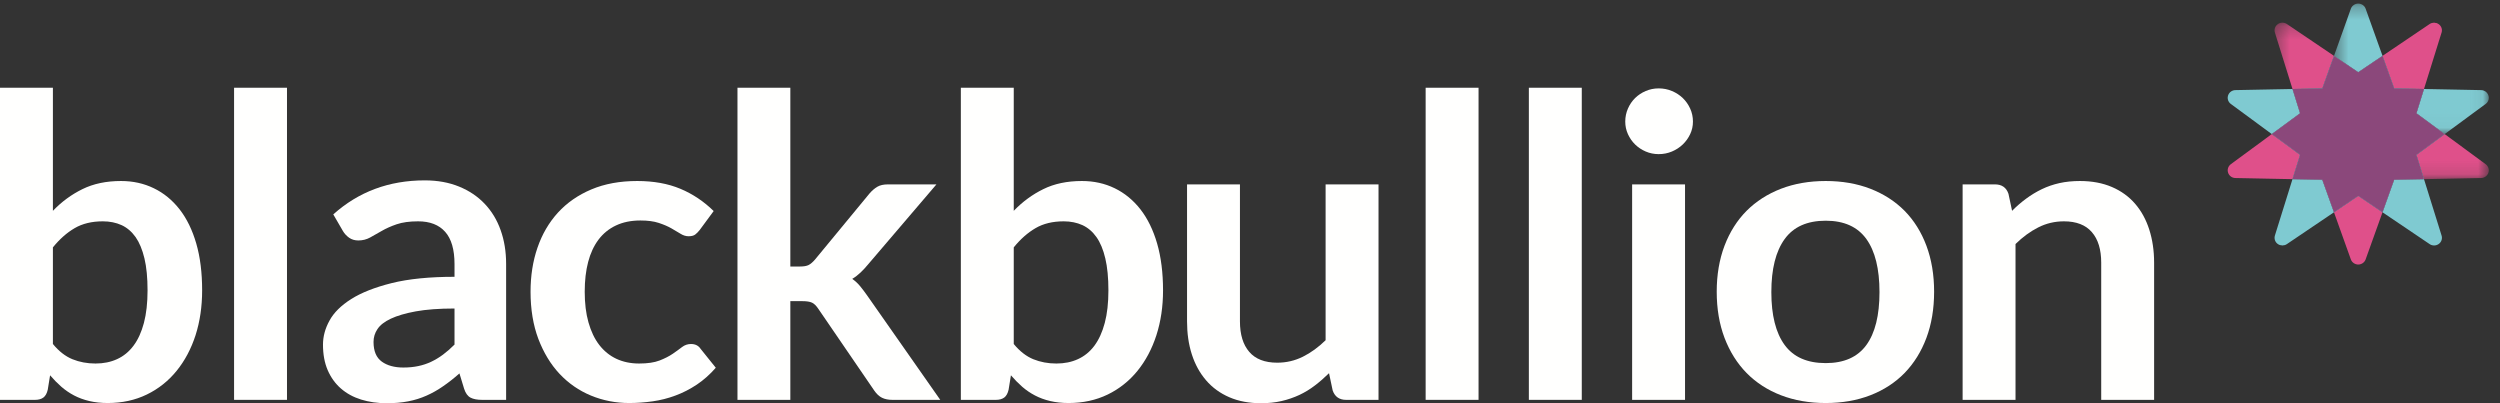 <?xml version="1.0" encoding="UTF-8"?>
<svg width="186px" height="30px" viewBox="0 0 186 30" version="1.1" xmlns="http://www.w3.org/2000/svg" xmlns:xlink="http://www.w3.org/1999/xlink">
    <rect x="0" y="0" width="186" height="30" fill="#333333" stroke="none"/>
    <!-- Generator: Sketch 50.2 (55047) - http://www.bohemiancoding.com/sketch -->
    <title>white-logo</title>
    <desc>Created with Sketch.</desc>
    <defs>
        <polygon id="path-1" points="0.424 0.267 11.94 0.267 11.94 9.975 0.424 9.975"></polygon>
        <polygon id="path-3" points="0.355 0.234 16.295 0.234 16.295 11.877 0.355 11.877"></polygon>
    </defs>
    <g id="Page-1" stroke="none" stroke-width="1" fill="none" fill-rule="evenodd">
        <g id="Artboard">
            <g id="logo-/-old-/-white">
                <g id="Group">
                    <path d="M0,29.75 L0,6.528 L3.936,6.528 L3.936,15.686 C4.583,15.01 5.316,14.471 6.135,14.07 C6.951,13.668 7.908,13.467 9.004,13.467 C9.895,13.467 10.71,13.648 11.446,14.007 C12.188,14.365 12.825,14.89 13.362,15.576 C13.897,16.264 14.312,17.114 14.604,18.124 C14.896,19.134 15.039,20.296 15.039,21.609 C15.039,22.806 14.875,23.916 14.55,24.938 C14.219,25.958 13.749,26.843 13.138,27.593 C12.528,28.343 11.79,28.931 10.923,29.352 C10.058,29.773 9.087,29.985 8.014,29.985 C7.516,29.985 7.059,29.935 6.644,29.837 C6.228,29.738 5.851,29.6 5.513,29.422 C5.174,29.244 4.858,29.029 4.564,28.774 C4.272,28.518 3.994,28.234 3.726,27.923 L3.552,29 C3.488,29.271 3.379,29.464 3.227,29.578 C3.072,29.692 2.863,29.75 2.598,29.75 L0,29.75 Z M7.648,16.467 C6.829,16.467 6.132,16.637 5.553,16.975 C4.973,17.313 4.435,17.79 3.936,18.405 L3.936,25.594 C4.383,26.136 4.866,26.514 5.392,26.727 C5.917,26.94 6.492,27.046 7.106,27.046 C7.699,27.046 8.236,26.938 8.715,26.718 C9.193,26.499 9.599,26.167 9.934,25.719 C10.271,25.271 10.526,24.706 10.708,24.023 C10.887,23.34 10.978,22.535 10.978,21.609 C10.978,20.672 10.903,19.876 10.747,19.225 C10.592,18.575 10.372,18.046 10.089,17.64 C9.798,17.233 9.451,16.936 9.043,16.748 C8.634,16.562 8.168,16.467 7.648,16.467 Z" id="Fill-1" fill="#FFFFFE"></path>
                    <polygon id="Fill-2" fill="#FFFFFE" points="17.415 29.749 21.352 29.749 21.352 6.528 17.415 6.528"></polygon>
                    <path d="M37.655,29.75 L35.887,29.75 C35.513,29.75 35.22,29.696 35.011,29.586 C34.797,29.476 34.636,29.255 34.53,28.921 L34.183,27.782 C33.768,28.147 33.363,28.466 32.962,28.74 C32.563,29.018 32.152,29.25 31.727,29.437 C31.303,29.626 30.851,29.767 30.373,29.859 C29.893,29.953 29.362,30 28.78,30 C28.089,30 27.452,29.909 26.865,29.727 C26.282,29.545 25.781,29.269 25.361,28.903 C24.943,28.537 24.615,28.082 24.38,27.539 C24.146,26.996 24.03,26.363 24.03,25.641 C24.03,25.036 24.19,24.438 24.518,23.846 C24.839,23.256 25.378,22.724 26.132,22.248 C26.888,21.771 27.889,21.376 29.145,21.062 C30.4,20.75 31.956,20.594 33.816,20.594 L33.816,19.648 C33.816,18.568 33.583,17.767 33.12,17.248 C32.658,16.727 31.989,16.467 31.104,16.467 C30.467,16.467 29.937,16.541 29.511,16.686 C29.088,16.832 28.718,16.996 28.405,17.179 C28.092,17.361 27.801,17.525 27.537,17.67 C27.269,17.817 26.978,17.89 26.658,17.89 C26.393,17.89 26.165,17.822 25.974,17.687 C25.785,17.55 25.627,17.385 25.512,17.186 L24.796,15.951 C26.677,14.264 28.944,13.42 31.6,13.42 C32.556,13.42 33.408,13.575 34.156,13.882 C34.907,14.189 35.542,14.615 36.061,15.163 C36.58,15.709 36.979,16.363 37.248,17.125 C37.519,17.885 37.655,18.719 37.655,19.625 L37.655,29.75 Z M30.006,27.344 C30.408,27.344 30.78,27.308 31.119,27.236 C31.46,27.165 31.784,27.056 32.085,26.913 C32.387,26.769 32.68,26.593 32.962,26.383 C33.244,26.173 33.528,25.924 33.816,25.636 L33.816,22.953 C32.666,22.953 31.709,23.025 30.937,23.165 C30.169,23.306 29.548,23.489 29.082,23.708 C28.614,23.928 28.281,24.185 28.086,24.48 C27.887,24.773 27.791,25.093 27.791,25.44 C27.791,26.121 27.996,26.609 28.405,26.904 C28.811,27.197 29.349,27.344 30.006,27.344 Z" id="Fill-3" fill="#FFFFFE"></path>
                    <path d="M52.06,17.109 C51.945,17.255 51.83,17.369 51.72,17.453 C51.608,17.535 51.446,17.577 51.234,17.577 C51.03,17.577 50.834,17.517 50.642,17.397 C50.45,17.278 50.222,17.143 49.956,16.991 C49.692,16.84 49.377,16.705 49.008,16.584 C48.644,16.464 48.19,16.404 47.648,16.404 C46.957,16.404 46.35,16.528 45.831,16.773 C45.31,17.017 44.878,17.369 44.53,17.827 C44.187,18.286 43.927,18.84 43.758,19.49 C43.587,20.143 43.503,20.879 43.503,21.703 C43.503,22.557 43.593,23.317 43.782,23.985 C43.97,24.65 44.236,25.212 44.586,25.664 C44.938,26.117 45.362,26.462 45.861,26.696 C46.361,26.929 46.924,27.046 47.551,27.046 C48.177,27.046 48.688,26.971 49.073,26.821 C49.46,26.67 49.789,26.502 50.055,26.32 C50.319,26.138 50.55,25.971 50.746,25.819 C50.942,25.67 51.165,25.594 51.407,25.594 C51.726,25.594 51.966,25.713 52.124,25.952 L53.255,27.36 C52.821,27.858 52.347,28.279 51.839,28.618 C51.327,28.957 50.802,29.227 50.251,29.429 C49.706,29.633 49.14,29.776 48.555,29.86 C47.971,29.942 47.39,29.985 46.816,29.985 C45.809,29.985 44.859,29.799 43.965,29.429 C43.072,29.06 42.297,28.521 41.629,27.812 C40.966,27.103 40.443,26.236 40.052,25.212 C39.666,24.184 39.473,23.015 39.473,21.703 C39.473,20.525 39.642,19.433 39.988,18.429 C40.332,17.424 40.842,16.554 41.51,15.819 C42.183,15.085 43.011,14.509 43.997,14.093 C44.985,13.676 46.121,13.467 47.409,13.467 C48.629,13.467 49.699,13.66 50.618,14.045 C51.54,14.431 52.364,14.983 53.097,15.702 L52.06,17.109" id="Fill-4" fill="#FFFFFE"></path>
                    <path d="M58.801,6.529 L58.801,19.828 L59.535,19.828 C59.801,19.828 60.009,19.792 60.158,19.719 C60.304,19.645 60.465,19.509 60.636,19.311 L64.697,14.389 C64.879,14.181 65.069,14.016 65.273,13.896 C65.473,13.777 65.741,13.718 66.071,13.718 L69.671,13.718 L64.586,19.671 C64.406,19.89 64.221,20.09 64.028,20.273 C63.839,20.454 63.631,20.614 63.406,20.749 C63.631,20.906 63.827,21.089 63.997,21.296 C64.167,21.504 64.337,21.728 64.506,21.969 L69.956,29.75 L66.403,29.75 C66.096,29.75 65.834,29.697 65.623,29.594 C65.411,29.49 65.219,29.312 65.048,29.063 L60.888,22.984 C60.729,22.745 60.57,22.589 60.412,22.517 C60.252,22.443 60.015,22.406 59.693,22.406 L58.801,22.406 L58.801,29.75 L54.868,29.75 L54.868,6.529 L58.801,6.529" id="Fill-5" fill="#FFFFFE"></path>
                    <path d="M71.487,29.75 L71.487,6.528 L75.423,6.528 L75.423,15.686 C76.073,15.01 76.805,14.471 77.625,14.07 C78.438,13.668 79.397,13.467 80.492,13.467 C81.385,13.467 82.199,13.648 82.936,14.007 C83.673,14.365 84.312,14.89 84.849,15.576 C85.384,16.264 85.8,17.114 86.092,18.124 C86.383,19.134 86.53,20.296 86.53,21.609 C86.53,22.806 86.365,23.916 86.037,24.938 C85.707,25.958 85.236,26.843 84.627,27.593 C84.016,28.343 83.278,28.931 82.414,29.352 C81.546,29.773 80.575,29.985 79.503,29.985 C79.005,29.985 78.547,29.935 78.132,29.837 C77.716,29.738 77.34,29.6 77.002,29.422 C76.661,29.244 76.345,29.029 76.051,28.774 C75.76,28.518 75.482,28.234 75.213,27.923 L75.039,29 C74.975,29.271 74.868,29.464 74.715,29.578 C74.559,29.692 74.35,29.75 74.085,29.75 L71.487,29.75 Z M79.136,16.467 C78.318,16.467 77.62,16.637 77.042,16.975 C76.462,17.313 75.921,17.79 75.423,18.405 L75.423,25.594 C75.871,26.136 76.356,26.514 76.881,26.727 C77.407,26.94 77.978,27.046 78.594,27.046 C79.19,27.046 79.726,26.938 80.204,26.718 C80.684,26.499 81.089,26.167 81.425,25.719 C81.756,25.271 82.014,24.706 82.195,24.023 C82.376,23.34 82.466,22.535 82.466,21.609 C82.466,20.672 82.39,19.876 82.235,19.225 C82.083,18.575 81.862,18.046 81.576,17.64 C81.288,17.233 80.938,16.936 80.531,16.748 C80.12,16.562 79.657,16.467 79.136,16.467 Z" id="Fill-6" fill="#FFFFFE"></path>
                    <path d="M92.252,13.718 L92.252,23.907 C92.252,24.886 92.482,25.644 92.945,26.179 C93.406,26.716 94.101,26.984 95.025,26.984 C95.704,26.984 96.341,26.834 96.935,26.539 C97.531,26.242 98.093,25.833 98.625,25.312 L98.625,13.718 L102.562,13.718 L102.562,29.75 L100.155,29.75 C99.647,29.75 99.31,29.514 99.15,29.046 L98.88,27.766 C98.539,28.099 98.19,28.405 97.828,28.68 C97.468,28.957 97.083,29.191 96.674,29.384 C96.262,29.575 95.824,29.727 95.351,29.837 C94.88,29.946 94.369,30 93.828,30 C92.937,30 92.147,29.852 91.463,29.555 C90.777,29.258 90.199,28.84 89.734,28.297 C89.267,27.756 88.913,27.113 88.673,26.368 C88.433,25.622 88.316,24.802 88.316,23.907 L88.316,13.718 L92.252,13.718" id="Fill-7" fill="#FFFFFE"></path>
                    <polygon id="Fill-8" fill="#FFFFFE" points="106.068 29.749 110.004 29.749 110.004 6.528 106.068 6.528"></polygon>
                    <polygon id="Fill-9" fill="#FFFFFE" points="113.747 29.749 117.684 29.749 117.684 6.528 113.747 6.528"></polygon>
                    <path d="M125.955,9.045 C125.955,9.379 125.886,9.691 125.748,9.982 C125.609,10.275 125.426,10.53 125.198,10.748 C124.969,10.966 124.703,11.142 124.394,11.272 C124.083,11.403 123.757,11.467 123.404,11.467 C123.064,11.467 122.745,11.403 122.44,11.272 C122.138,11.142 121.876,10.966 121.652,10.748 C121.43,10.53 121.252,10.275 121.119,9.982 C120.987,9.691 120.919,9.379 120.919,9.045 C120.919,8.701 120.987,8.379 121.119,8.076 C121.252,7.773 121.43,7.514 121.652,7.294 C121.876,7.076 122.138,6.901 122.44,6.772 C122.745,6.641 123.064,6.576 123.404,6.576 C123.757,6.576 124.083,6.641 124.394,6.772 C124.703,6.901 124.969,7.076 125.198,7.294 C125.426,7.514 125.609,7.773 125.748,8.076 C125.886,8.379 125.955,8.701 125.955,9.045 Z M121.43,29.75 L125.366,29.75 L125.366,13.718 L121.43,13.718 L121.43,29.75 Z" id="Fill-10" fill="#FFFFFE"></path>
                    <path d="M135.835,13.467 C137.057,13.467 138.164,13.66 139.157,14.044 C140.15,14.431 141,14.978 141.702,15.686 C142.4,16.395 142.942,17.259 143.325,18.28 C143.706,19.301 143.898,20.443 143.898,21.703 C143.898,22.974 143.706,24.12 143.325,25.14 C142.942,26.161 142.4,27.031 141.702,27.75 C141,28.469 140.15,29.021 139.157,29.406 C138.164,29.791 137.057,29.985 135.835,29.985 C134.612,29.985 133.5,29.791 132.503,29.406 C131.505,29.021 130.654,28.469 129.945,27.75 C129.241,27.031 128.695,26.161 128.305,25.14 C127.919,24.12 127.724,22.974 127.724,21.703 C127.724,20.443 127.919,19.301 128.305,18.28 C128.695,17.259 129.241,16.395 129.945,15.686 C130.654,14.978 131.505,14.431 132.503,14.044 C133.5,13.66 134.612,13.467 135.835,13.467 M135.835,27.015 C137.196,27.015 138.202,26.568 138.856,25.672 C139.509,24.775 139.834,23.463 139.834,21.733 C139.834,20.004 139.509,18.687 138.856,17.78 C138.202,16.874 137.196,16.421 135.835,16.421 C134.453,16.421 133.435,16.876 132.776,17.789 C132.117,18.699 131.788,20.015 131.788,21.733 C131.788,23.452 132.117,24.763 132.776,25.664 C133.435,26.565 134.453,27.015 135.835,27.015" id="Fill-11" fill="#FFFFFE"></path>
                    <path d="M146.019,29.75 L146.019,13.718 L148.424,13.718 C148.936,13.718 149.27,13.951 149.43,14.42 L149.699,15.686 C150.026,15.353 150.378,15.051 150.745,14.78 C151.11,14.51 151.498,14.274 151.906,14.077 C152.315,13.88 152.753,13.728 153.22,13.623 C153.687,13.519 154.2,13.467 154.75,13.467 C155.643,13.467 156.435,13.617 157.125,13.912 C157.817,14.209 158.391,14.625 158.855,15.163 C159.317,15.699 159.669,16.34 159.906,17.085 C160.144,17.83 160.266,18.65 160.266,19.545 L160.266,29.75 L156.33,29.75 L156.33,19.545 C156.33,18.567 156.101,17.809 155.636,17.273 C155.174,16.736 154.48,16.467 153.557,16.467 C152.876,16.467 152.236,16.618 151.642,16.921 C151.049,17.222 150.485,17.635 149.955,18.155 L149.955,29.75 L146.019,29.75" id="Fill-12" fill="#FFFFFE"></path>
                    <path d="M170.561,13.329 L169.37,17.147 L169.253,17.523 C169.181,17.757 169.264,18.01 169.465,18.152 C169.516,18.188 169.571,18.215 169.629,18.235 L169.686,18.241 L169.805,18.261 L169.81,18.263 L169.915,18.246 L169.982,18.237 C170.037,18.222 170.092,18.196 170.143,18.162 L173.648,15.794 L172.778,13.372 L170.561,13.329" id="Fill-13" fill="#7FCAD1"></path>
                    <path d="M170.452,8.923 L171.125,8.428 L170.563,6.622 L169.226,6.647 L166.312,6.704 C166.062,6.708 165.846,6.869 165.77,7.099 C165.691,7.334 165.775,7.588 165.973,7.733 L169.02,9.975 L169.33,9.749 L170.452,8.923" id="Fill-14" fill="#7FCAD1"></path>
                    <path d="M177.259,15.794 L180.767,18.162 C180.865,18.23 180.98,18.263 181.096,18.263 C181.219,18.263 181.338,18.226 181.441,18.152 C181.642,18.01 181.728,17.757 181.653,17.523 L180.345,13.329 L178.126,13.373 L177.259,15.794" id="Fill-15" fill="#7FCAD1"></path>
                    <g id="Group-19" transform="translate(173.226, 0)">
                        <mask id="mask-2" fill="white">
                            <use xlink:href="#path-1"></use>
                        </mask>
                        <g id="Clip-17"></g>
                        <path d="M3.36,4.609 L4.035,4.155 L3.98,4.005 L2.778,0.65 C2.698,0.422 2.475,0.267 2.228,0.267 C1.983,0.267 1.761,0.422 1.677,0.65 L1.265,1.805 L0.424,4.156 L2.226,5.374 L3.36,4.609" id="Fill-16" fill="#7FCAD1" mask="url(#mask-2)"></path>
                        <path d="M7.239,8.931 L8.352,9.749 L8.661,9.975 L11.706,7.733 C11.906,7.588 11.99,7.334 11.911,7.099 C11.836,6.869 11.619,6.708 11.367,6.704 L8.456,6.647 L7.12,6.621 L6.556,8.428 L7.239,8.931" id="Fill-18" fill="#7FCAD1" mask="url(#mask-2)"></path>
                    </g>
                    <path d="M180.345,6.621 L181.534,2.803 L181.653,2.426 C181.728,2.193 181.641,1.941 181.44,1.798 C181.391,1.763 181.335,1.735 181.275,1.714 L181.221,1.709 L181.099,1.687 L181.095,1.686 L180.99,1.703 L180.926,1.712 C180.87,1.726 180.819,1.753 180.766,1.787 L177.26,4.155 L178.128,6.578 L180.345,6.621" id="Fill-20" fill="#DF508A"></path>
                    <g id="Group-24" transform="translate(168.871, 1.452)">
                        <mask id="mask-4" fill="white">
                            <use xlink:href="#path-3"></use>
                        </mask>
                        <g id="Clip-22"></g>
                        <path d="M4.778,2.704 L1.273,0.335 C1.171,0.269 1.054,0.234 0.939,0.234 C0.815,0.234 0.697,0.272 0.595,0.346 C0.391,0.489 0.308,0.742 0.382,0.974 L1.692,5.17 L3.91,5.126 L4.778,2.704" id="Fill-21" fill="#DF508A" mask="url(#mask-4)"></path>
                        <path d="M16.061,10.764 L13.016,8.524 L12.707,8.751 L11.589,9.575 L10.911,10.07 L11.474,11.877 L12.809,11.851 L15.721,11.793 C15.972,11.789 16.191,11.629 16.266,11.4 C16.345,11.164 16.262,10.911 16.061,10.764" id="Fill-23" fill="#DF508A" mask="url(#mask-4)"></path>
                    </g>
                    <path d="M174.32,15.34 L173.648,15.794 L173.702,15.945 L174.903,19.299 C174.985,19.527 175.208,19.681 175.452,19.681 C175.7,19.681 175.921,19.527 176.003,19.299 L177.259,15.794 L175.454,14.574 L174.32,15.34" id="Fill-25" fill="#DF508A"></path>
                    <path d="M170.443,11.018 L169.329,10.203 L169.021,9.975 L165.974,12.216 C165.776,12.362 165.691,12.616 165.771,12.851 C165.846,13.08 166.062,13.241 166.311,13.245 L169.222,13.303 L170.561,13.329 L171.124,11.522 L170.443,11.018" id="Fill-26" fill="#DF508A"></path>
                    <polyline id="Fill-27" fill="#7FCAD1" points="180.46 11.026 181.886 9.975 181.578 9.749 180.465 8.931 179.783 8.428 180.345 6.622 178.129 6.578 177.26 4.155 176.586 4.609 175.452 5.374 173.649 4.156 172.781 6.578 170.562 6.622 171.125 8.428 169.329 9.749 169.02 9.975 169.329 10.202 170.443 11.018 171.124 11.522 170.561 13.329 172.779 13.372 173.648 15.795 174.32 15.34 175.455 14.575 177.259 15.794 178.126 13.372 180.345 13.329 179.783 11.522 180.46 11.026"></polyline>
                    <polyline id="Fill-28" fill="#8B487B" points="180.46 11.026 181.886 9.975 181.578 9.749 180.465 8.931 179.783 8.428 180.345 6.622 178.129 6.578 177.26 4.155 176.586 4.609 175.452 5.374 173.649 4.156 172.781 6.578 170.562 6.622 171.125 8.428 169.329 9.749 169.02 9.975 169.329 10.202 170.443 11.018 171.124 11.522 170.561 13.329 172.779 13.372 173.648 15.795 174.32 15.34 175.455 14.575 177.259 15.794 178.126 13.372 180.345 13.329 179.783 11.522 180.46 11.026"></polyline>
                </g>
            </g>
        </g>
    </g>
</svg>
